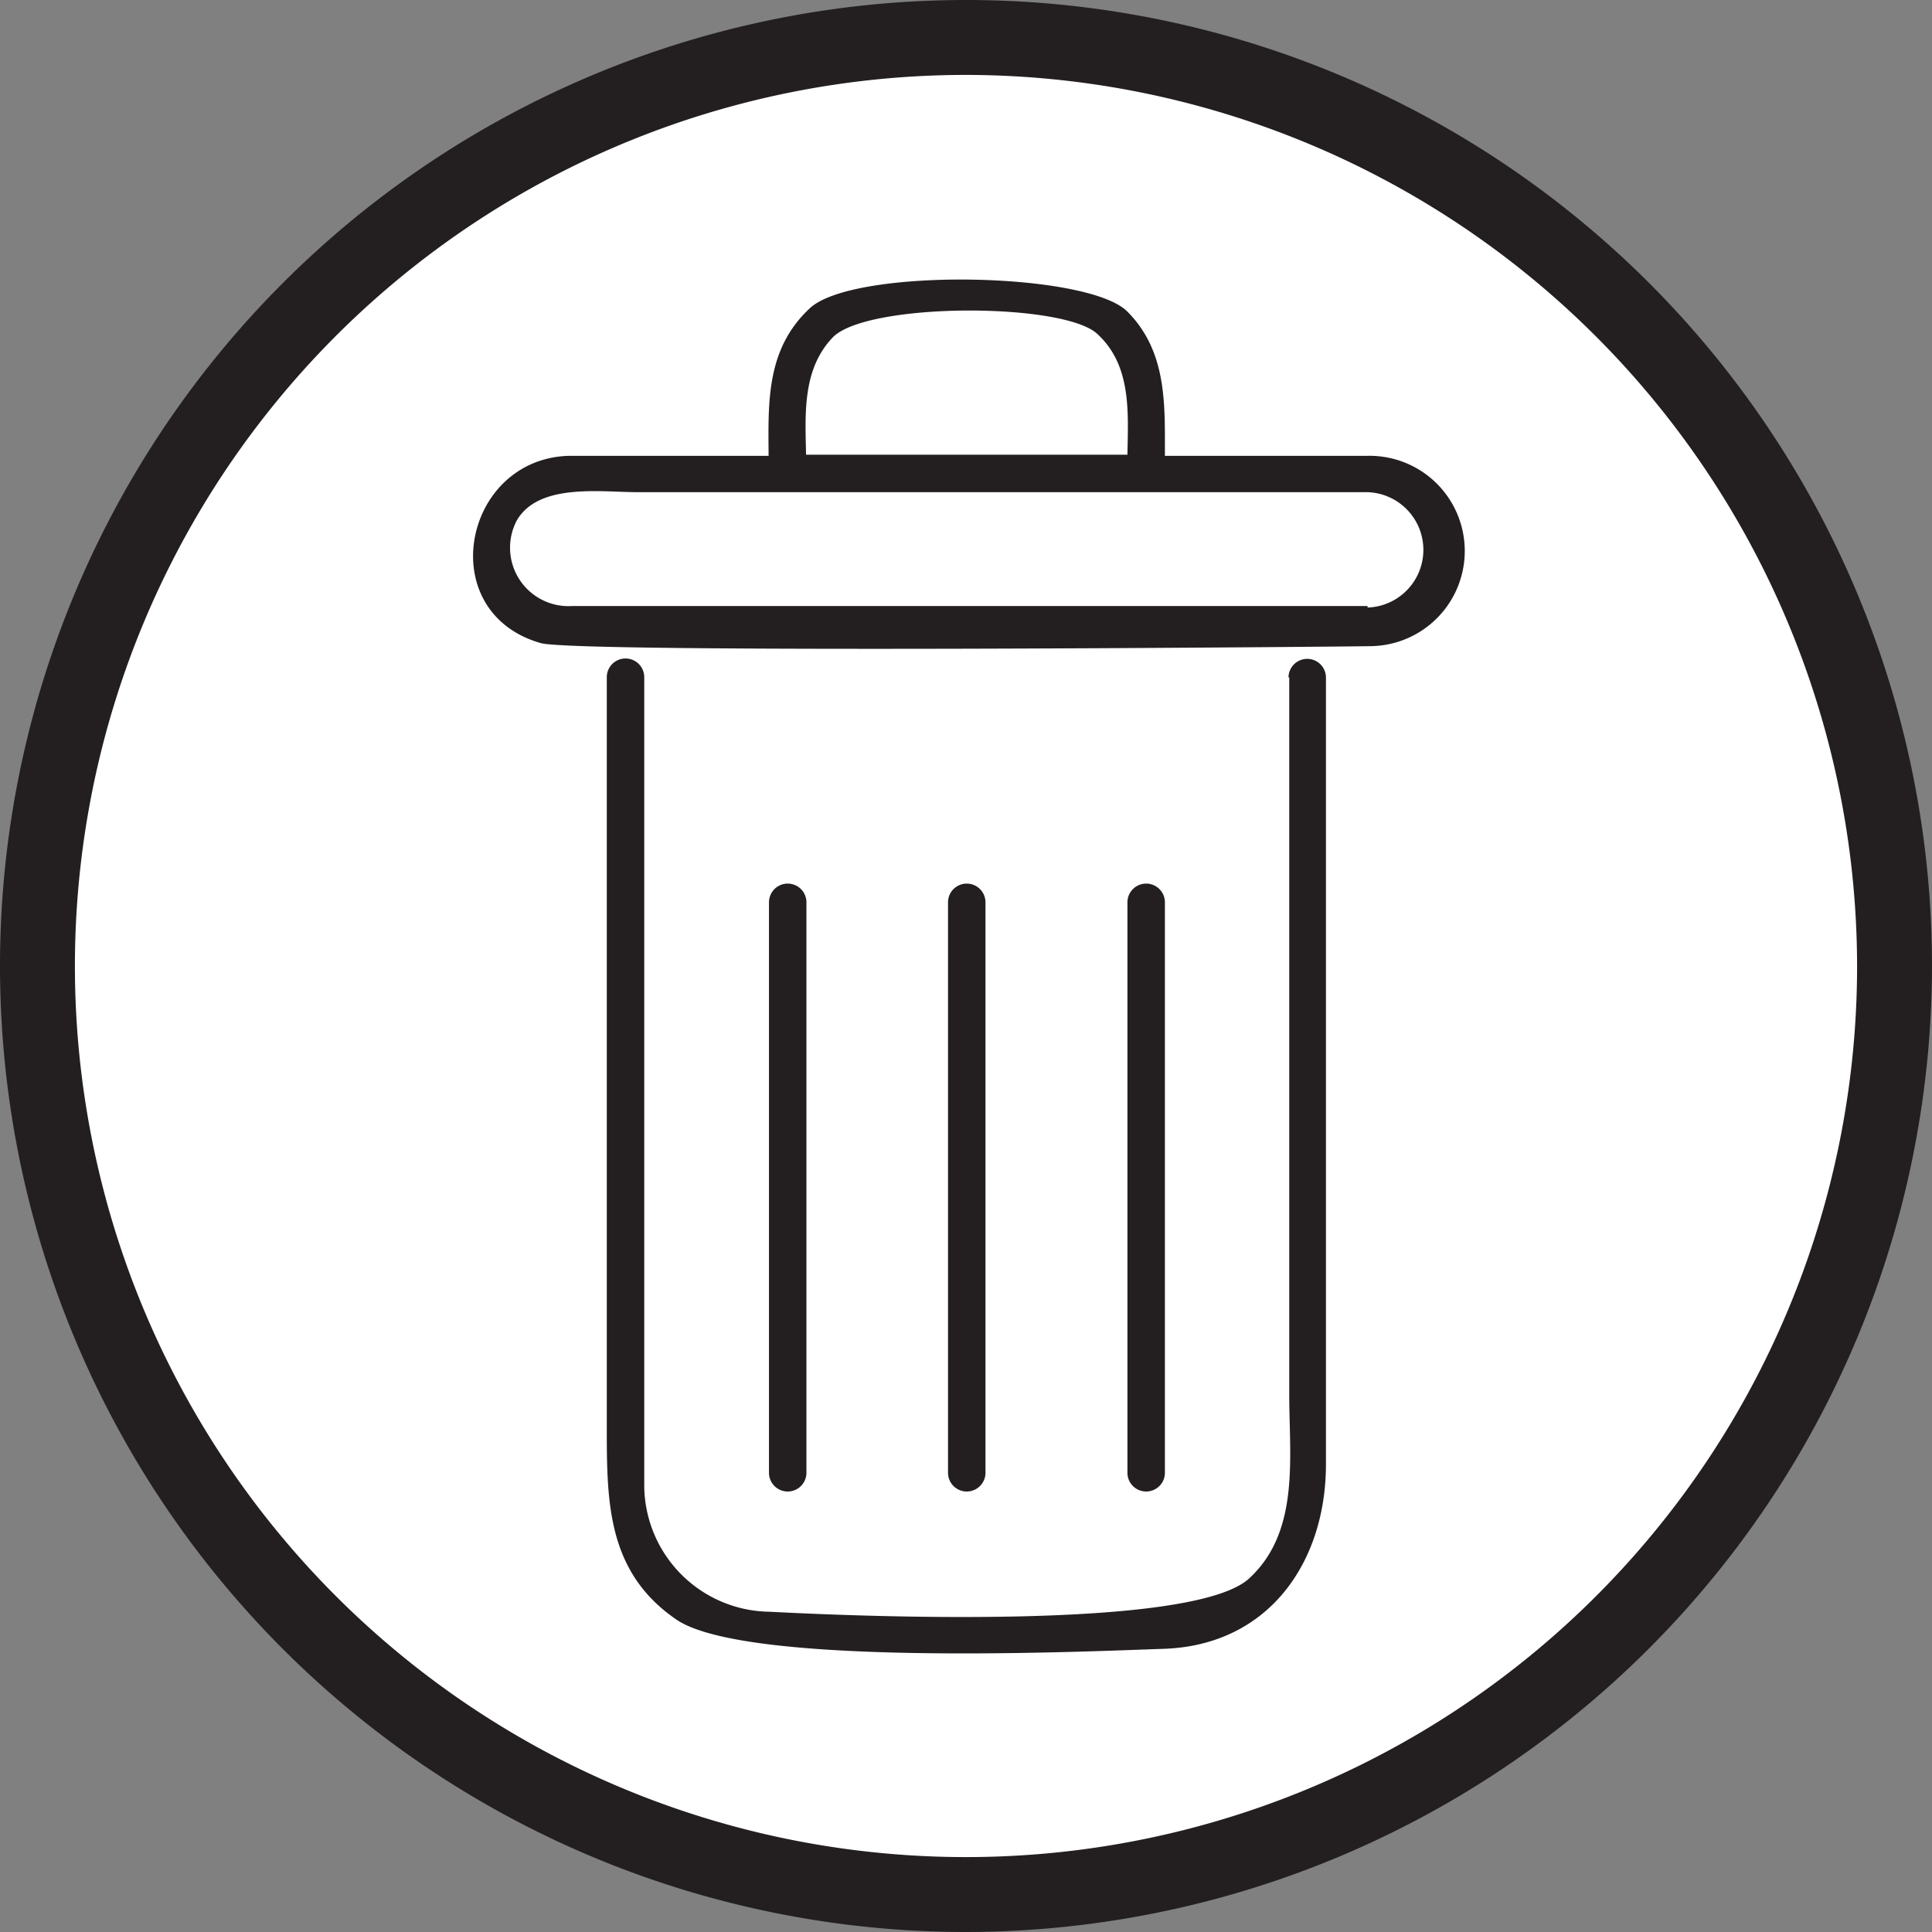 <svg xmlns="http://www.w3.org/2000/svg" viewBox="0 0 51.58 51.58"><rect x="0" y="0" width="51.58" height="51.58" fill="#808080" stroke="none"/><defs><style>.a{fill:#fff;}.b{fill:#231f20;}</style></defs><title>(edit) delete</title><circle class="a" cx="25.79" cy="25.79" r="24.79"/><path class="b" d="M25.79,51.58A25.79,25.79,0,1,1,51.58,25.79,25.82,25.82,0,0,1,25.79,51.58ZM25.79,2A23.79,23.79,0,1,0,49.58,25.79,23.82,23.82,0,0,0,25.79,2Z"/><path class="b" d="M26.31,39.32V24.09a.5.5,0,0,0-1,0V39.32a.5.5,0,0,0,1,0Z"/><path class="b" d="M31.1,39.32V24.09a.5.5,0,0,0-1,0V39.32a.5.5,0,0,0,1,0Z"/><path class="b" d="M21.53,39.32V24.09a.5.5,0,0,0-1,0V39.32a.5.5,0,0,0,1,0Z"/><path class="b" d="M36.5,12.17c-1.11,0-4.71,0-5.4,0,0-1.38.06-2.78-1-3.85s-7.31-1.18-8.48-.09-1.11,2.51-1.1,3.94c-.53,0-4.1,0-5.35,0-2.82.1-3.61,4.18-.73,5,1,.28,22.16.09,22.19.08A2.53,2.53,0,0,0,36.5,12.17ZM22.24,9c.93-.93,6.13-.93,7.05-.09s.83,2.08.81,3.23H21.52C21.5,11.07,21.41,9.86,22.24,9Zm14.27,7.18c-6.67,0-20.83,0-21.24,0a1.56,1.56,0,0,1-1.47-2.29c.59-1,2.23-.75,3.23-.75,4,0,19,0,19.38,0A1.52,1.52,0,0,1,36.51,16.22Z"/><path class="b" d="M34.42,18.08V37.24c0,1.67.29,3.65-1.07,4.9-1.53,1.41-10.69,1-12.8.89a3.39,3.39,0,0,1-3.35-3.34c0-.41,0-.82,0-1.22V18.08a.5.5,0,0,0-1,0v20c0,2,0,3.89,1.86,5.16s10.91.85,13,.78c2.81-.09,4.34-2.31,4.34-4.93v-21a.5.5,0,0,0-1,0Z"/></svg>